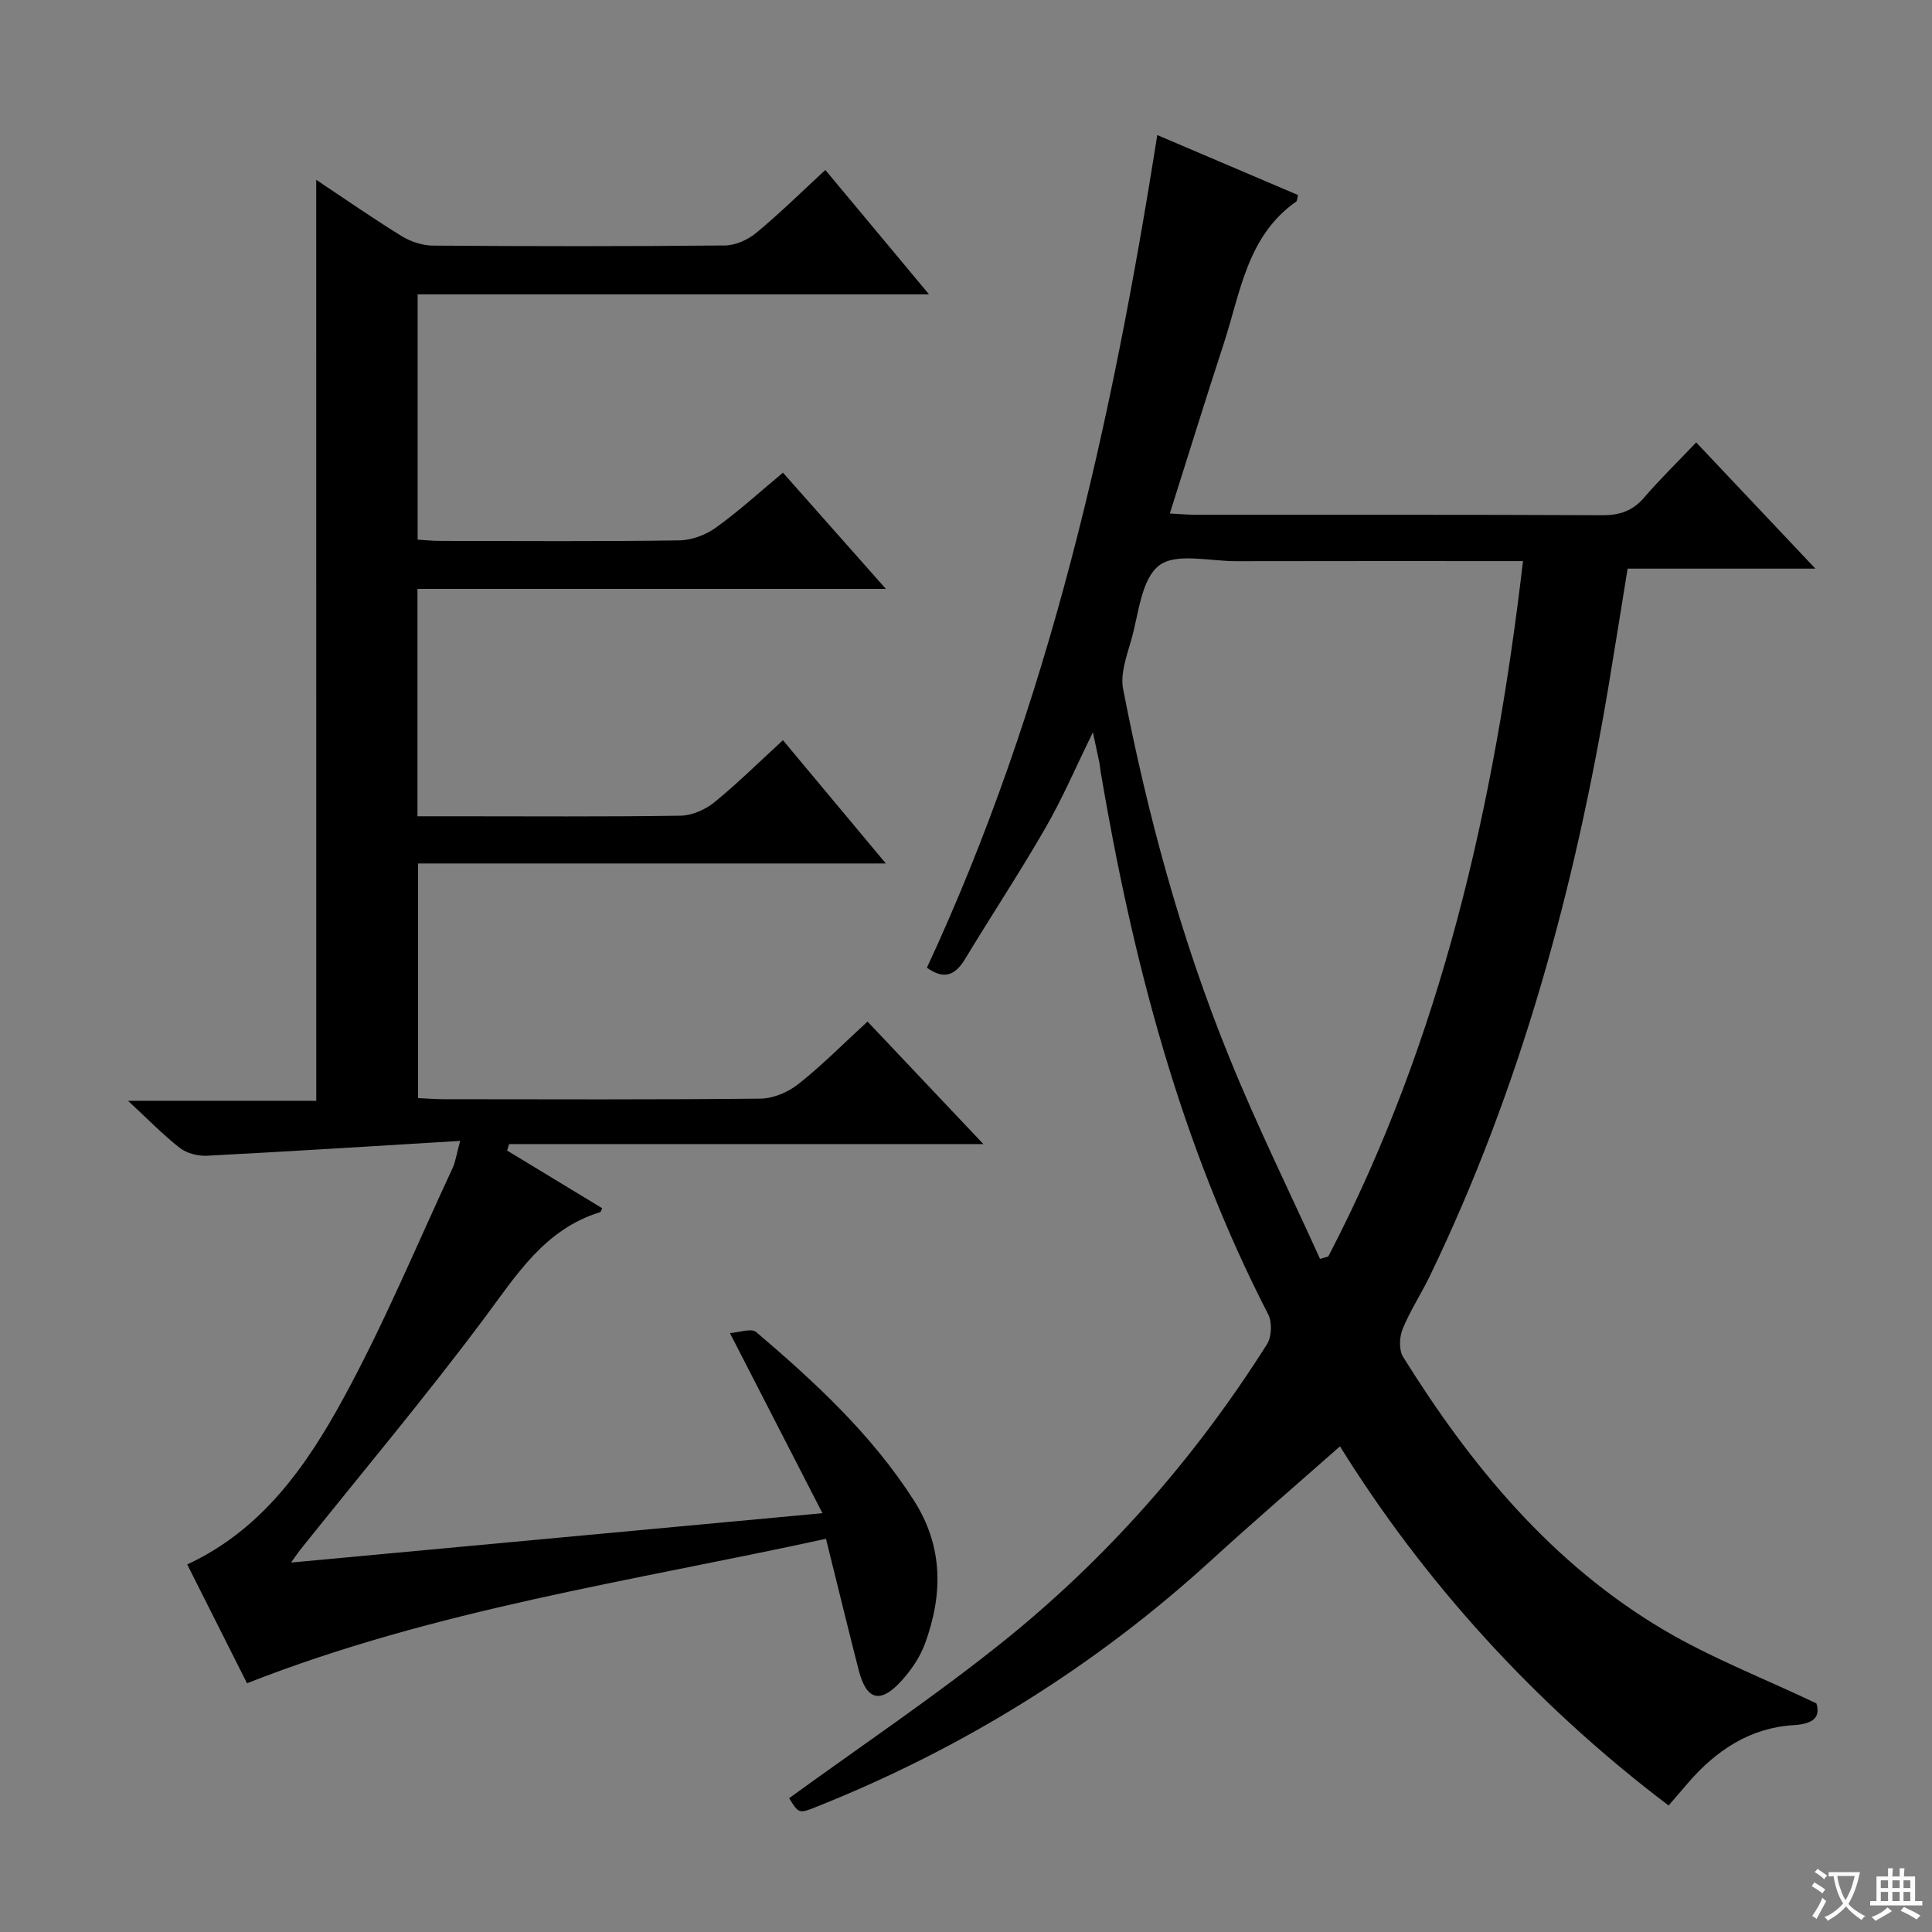 <svg enable-background="new 0 0 400 400" viewBox="0 0 400 400" xmlns="http://www.w3.org/2000/svg"><rect x="0" y="0" width="400" height="400" fill="#808080" stroke="none"/><path d="m377.9 391.2c-.2.3-.4.5-.6.8-.7-.6-1.4-1-2.2-1.5.2-.3.4-.5.5-.8.6.4 1.4.8 2.3 1.5zm-1.8 6.1c-.2-.2-.5-.4-.9-.6.4-.6.8-1.2 1.2-1.9s.7-1.3.9-1.9c.3.3.5.5.8.7-.7 1.3-1.4 2.6-2 3.7zm2.2-9c-.3.3-.5.5-.6.8-.6-.6-1.3-1.1-2-1.5.3-.3.5-.5.6-.7.6.5 1.3.9 2 1.4zm.3.2v-.9h2 4.5c-.3 1.3-.6 2.5-1 3.6s-.9 2.1-1.4 3c.4.5 1 1 1.6 1.4s1.2.8 1.9 1.1c-.3.2-.5.4-.8.8-.4-.3-1-.7-1.6-1.2s-1.2-1.1-1.6-1.6c-.5.6-1.1 1.1-1.7 1.6s-1.4.9-2.1 1.4c-.1-.3-.3-.5-.7-.8.6-.2 1.2-.5 1.9-1s1.4-1.1 2-1.8c-.5-.8-.9-1.6-1.2-2.5s-.6-2-.8-3.2c-.4.1-.7.1-1 .1zm2.5 2.7c.3 1 .7 1.7 1 2.2.3-.5.6-1.1 1-2s.6-1.9.9-3h-3.2-.4c.1.9.3 1.8.7 2.8z" fill="#fafbfa"/><path d="m396.5 388.5v1.5 3.6h1.5v.9c-.4 0-1 0-1.7 0h-7.9c-.5 0-.9 0-1.2 0v-.9h1.3v-3.5c0-.7 0-1.2 0-1.6h2.4c0-.8 0-1.4 0-1.7h1c0 .3-.1.8-.1 1.7h1.5c0-.8 0-1.4 0-1.7h1c0 .3-.1.9-.1 1.7zm-8.2 9.2c-.2-.3-.5-.5-.8-.8.8-.3 1.4-.6 1.9-.9s1-.7 1.4-1.1c.3.3.6.5.9.8-1.6 1-2.8 1.6-3.4 2zm2.6-6.8v-1.6h-1.5v1.6zm0 2.7v-1.9h-1.5v1.9zm2.4-2.7v-1.6h-1.5v1.6zm0 2.7v-1.9h-1.5v1.9zm.2 2 .7-.8c.4.2.9.5 1.6.8s1.3.7 1.8 1c-.3.3-.5.5-.8.8-.4-.3-1.5-1-3.3-1.8zm2-4.7v-1.6h-1.4v1.6zm0 2.7v-1.9h-1.4v1.9z" fill="#fafbfa"/><g fill="#010000"><path d="m163.38 372.3c14.82-10.77 29.74-20.79 43.74-31.97 21.88-17.47 40.22-38.33 55.2-62.02.97-1.54 1.09-4.55.25-6.18-18.23-35.4-28.09-73.35-34.69-112.32-.11-.66-.14-1.33-.28-1.98-.35-1.73-.74-3.45-1.33-6.21-3.51 7.16-6.29 13.66-9.79 19.74-5.3 9.21-11.17 18.09-16.67 27.19-2.01 3.33-4.3 4.39-7.9 1.8 25.31-54.44 38.23-112.46 47.69-172.39 9.98 4.26 19.59 8.35 29.14 12.42-.19.74-.16 1.2-.36 1.34-10.2 7.15-11.55 18.84-15.01 29.41-3.76 11.49-7.32 23.04-11.17 35.18 2.06.11 3.81.27 5.55.27 27.99.02 55.98-.05 83.97.09 3.65.02 6.31-.9 8.69-3.67 3.37-3.9 7.07-7.51 10.77-11.4 8.27 8.75 16.12 17.07 24.68 26.13-13.44 0-25.97 0-38.88 0-1.34 8.24-2.57 16.05-3.87 23.85-7.09 42.43-18.27 83.62-37.03 122.51-1.8 3.74-4.12 7.24-5.68 11.07-.68 1.67-.79 4.35.1 5.78 14.06 22.56 30.77 42.8 53.95 56.51 9.77 5.78 20.5 9.93 31.62 15.22.79 2.66-.28 4.24-4.79 4.51-8.92.54-15.95 5.21-21.72 11.87-1.3 1.5-2.59 3.01-4.09 4.76-28.01-21.19-50.93-46.78-68.04-74.36-8.79 7.76-17.85 15.54-26.66 23.59-24.09 22-51.34 38.9-81.6 50.99-3.77 1.53-3.8 1.46-5.79-1.73zm109.92-111.66c.57-.17 1.14-.33 1.71-.5 23.43-45.02 34.42-93.48 40.31-143.97-20.46 0-39.91-.03-59.37.02-5.48.01-12.54-1.8-16 .91-3.71 2.89-4.2 10.08-5.76 15.48-.94 3.27-2.27 6.93-1.66 10.07 5.06 26.09 11.98 51.7 22.01 76.34 5.72 14.1 12.47 27.78 18.76 41.65z"/><path d="m65.47 37.23c6.1 4.06 11.8 8.03 17.7 11.66 1.86 1.14 4.27 1.94 6.43 1.96 20.16.15 40.33.17 60.49-.03 2.21-.02 4.78-1.19 6.52-2.64 4.84-4 9.32-8.43 14.27-12.99 7.12 8.54 13.98 16.77 21.46 25.75-35.81 0-70.69 0-105.87 0v50.79c1.54.09 3.13.26 4.72.26 16.5.02 33 .13 49.49-.11 2.55-.04 5.46-1.15 7.55-2.65 4.71-3.38 9.01-7.32 13.87-11.37 6.99 7.89 13.78 15.56 21.31 24.06-32.79 0-64.76 0-96.98 0v47.08h7.5c15.66 0 31.33.12 46.99-.12 2.36-.04 5.09-1.24 6.96-2.76 4.76-3.87 9.14-8.21 14.22-12.87 7.01 8.39 13.86 16.6 21.3 25.52-32.72 0-64.59 0-96.85 0v48.58c1.84.08 3.63.23 5.41.23 21.83.02 43.66.11 65.49-.12 2.67-.03 5.75-1.35 7.88-3.04 4.91-3.9 9.36-8.4 14.28-12.92 7.91 8.37 15.56 16.45 23.99 25.37-33.34 0-65.77 0-98.19 0-.14.45-.28.89-.42 1.34 6.56 3.98 13.11 7.95 19.69 11.94-.2.39-.28.77-.45.82-11.46 3.54-17.25 12.95-23.94 21.92-12.23 16.38-25.4 32.06-38.17 48.03-.4.5-.74 1.03-1.86 2.59 36.84-3.42 72.71-6.75 110.02-10.22-6.46-12.58-12.49-24.31-19.16-37.29 1.89-.12 4.43-1.07 5.43-.22 12.18 10.37 23.91 21.2 32.65 34.85 6.1 9.53 6.03 19.47 2.33 29.61-1.05 2.88-2.94 5.65-5.04 7.92-4.3 4.66-7.13 3.79-8.72-2.42-2.25-8.81-4.4-17.64-6.76-27.15-40.23 8.79-80.87 14.58-119.87 29.91-3.93-7.8-8.11-16.13-12.38-24.6 15.51-7.2 24.7-20.4 32.32-34.36 8.42-15.42 15.19-31.74 22.62-47.69.6-1.29.79-2.78 1.57-5.64-17.98 1.08-35.18 2.18-52.39 3.07-1.87.1-4.19-.48-5.63-1.6-3.52-2.74-6.65-5.99-10.74-9.77h38.97c-.01-63.74-.01-126.77-.01-190.68z"/></g></svg>